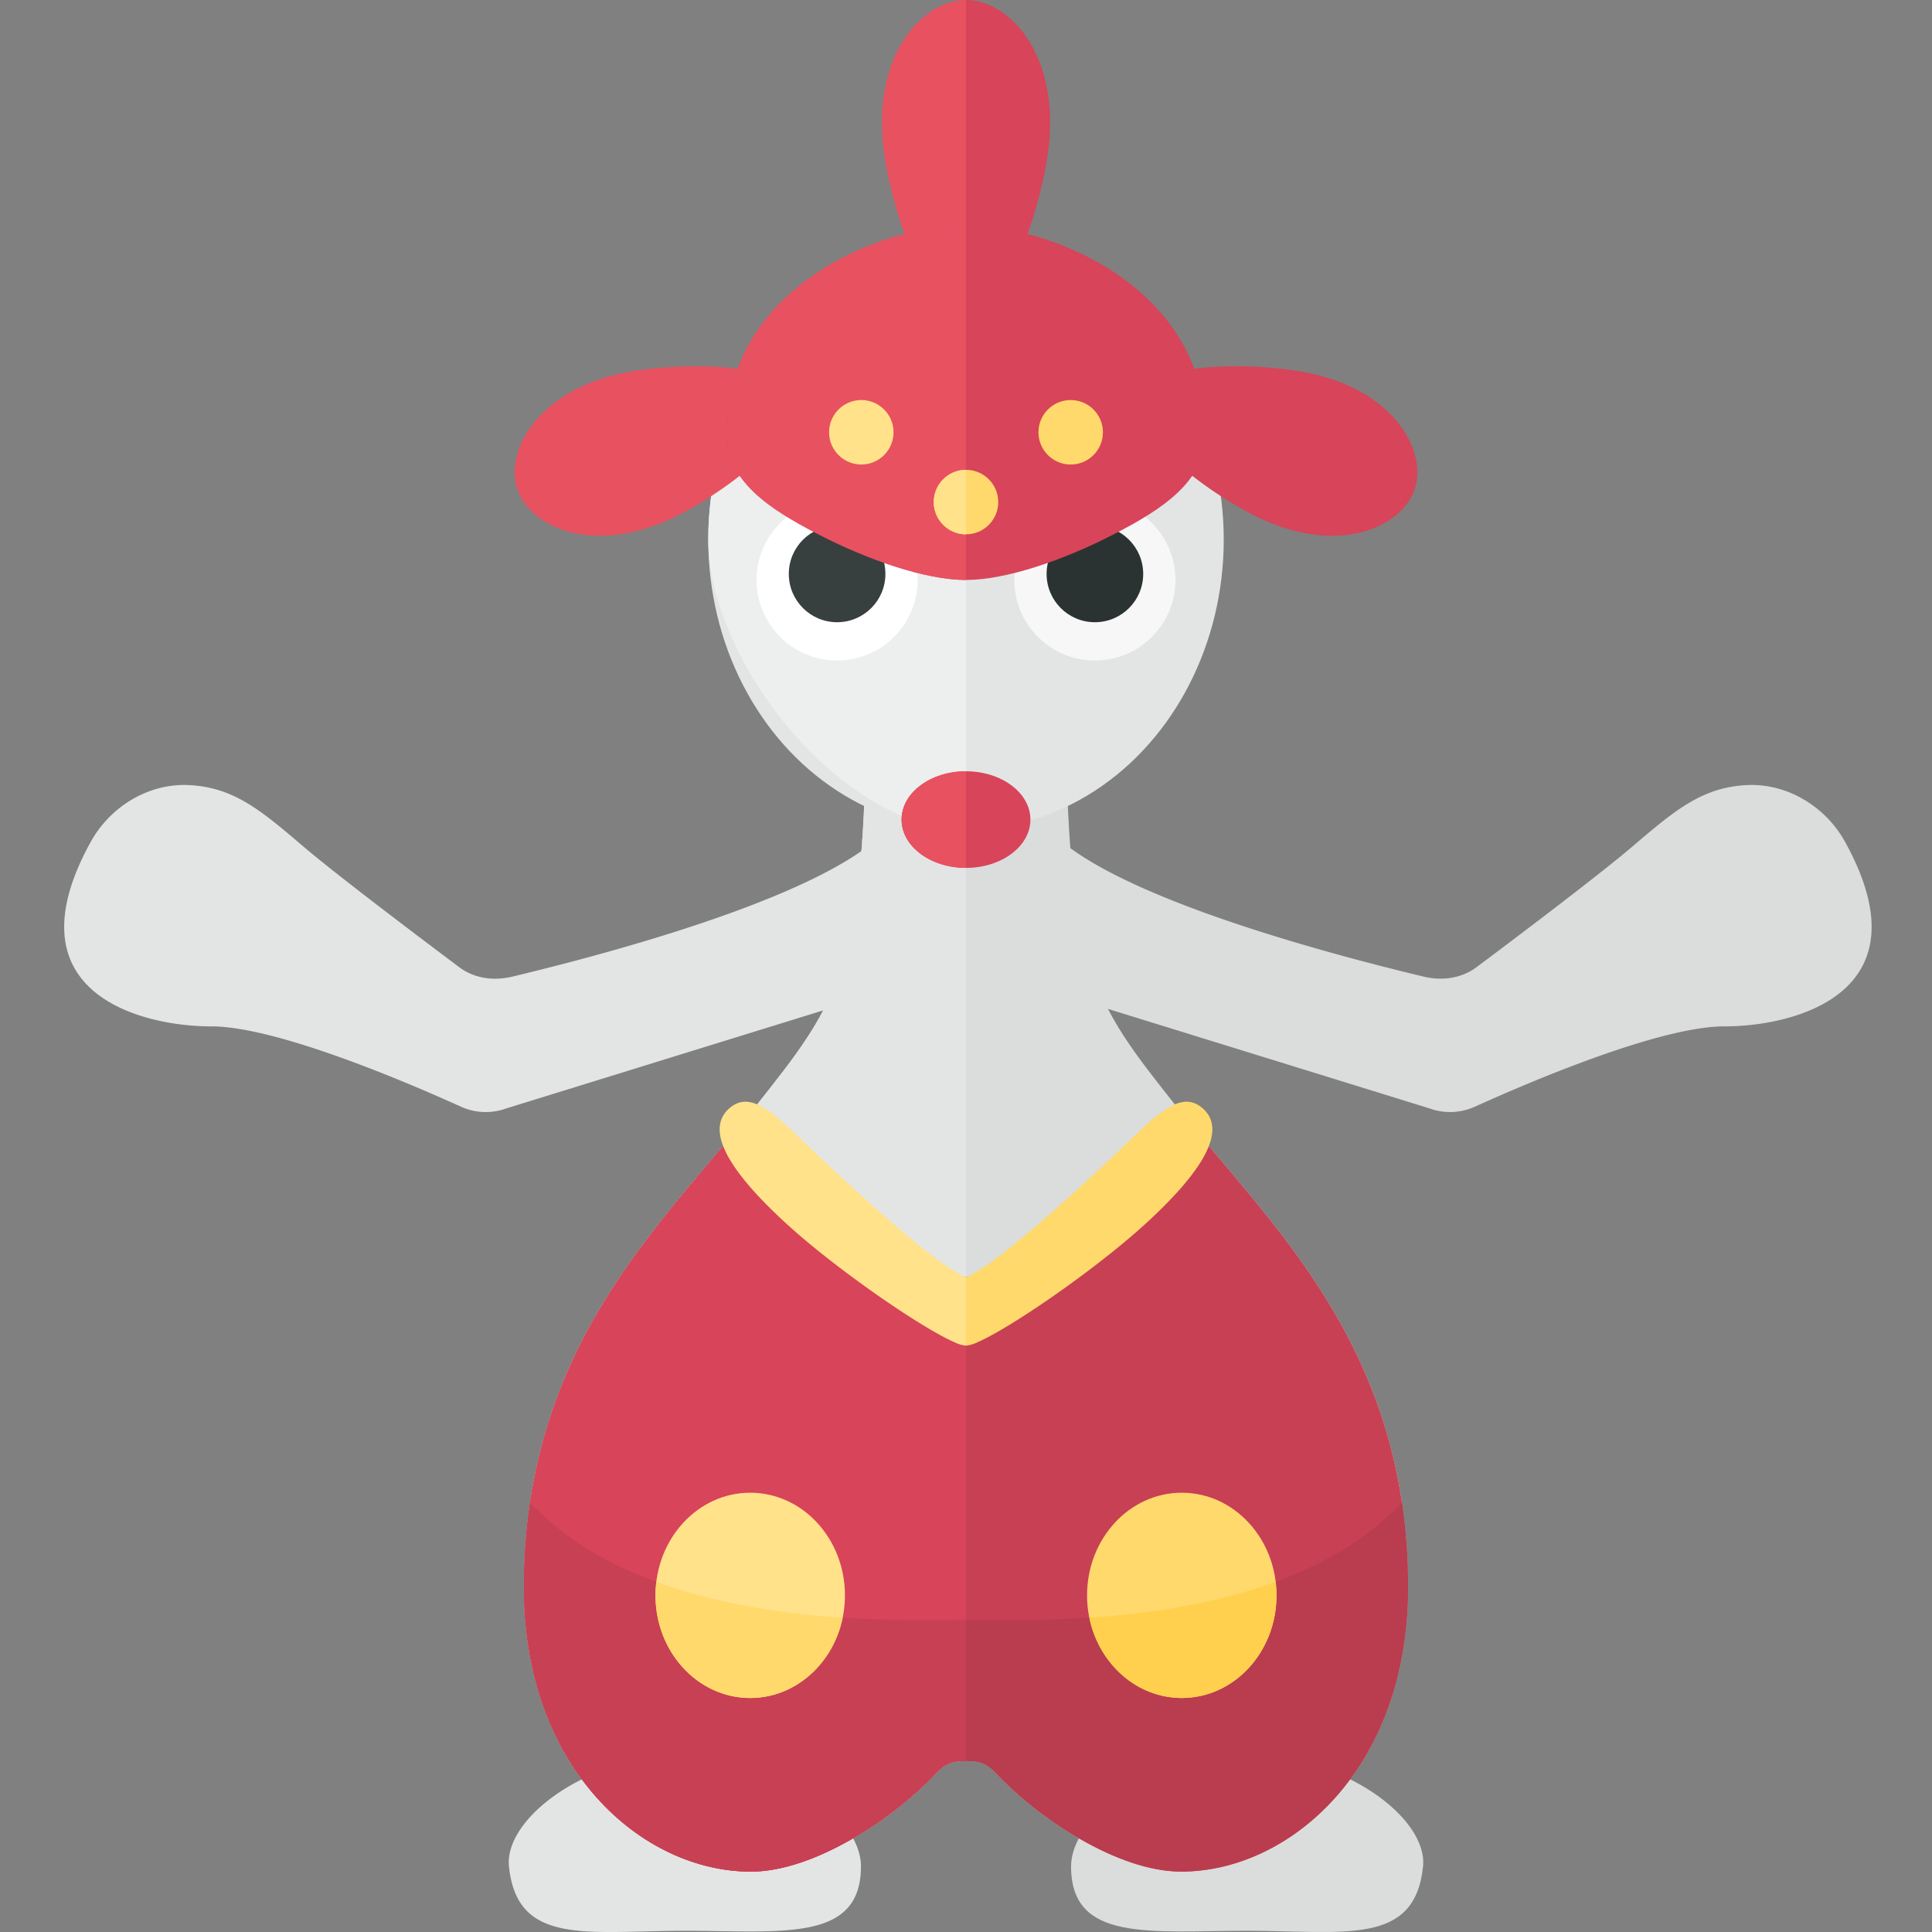<svg xmlns="http://www.w3.org/2000/svg" width="32" height="32"><rect width="100%" height="100%" fill="#808080" stroke="none"/><path fill="#DADDDC" d="M17.126 13.312c.312 1.312 4.937 2.5 6.455 2.864.306.073.625.03.877-.158.681-.509 2.054-1.546 2.605-2.018.702-.601 1.141-.956 1.861-.996.671-.037 1.311.351 1.636.94C31.938 16.437 29.743 17 28.563 17c-1.087 0-3.268.938-4.134 1.33a.995.995 0 01-.754.028l-6.612-2.046.063-3z"/><path fill="#E3E5E5" d="M14.937 13.313c-.312 1.312-4.937 2.5-6.455 2.864-.306.073-.625.03-.877-.158C6.925 15.508 5.551 14.472 5 14c-.702-.601-1.141-.956-1.861-.996-.671-.037-1.311.351-1.636.94C.125 16.438 2.32 17 3.5 17c1.087 0 3.268.938 4.134 1.33a.995.995 0 00.754.028L15 16.313l-.063-3zm-6.507 17.6c.134 1.325 1.305 1.067 2.915 1.067s2.915.194 2.915-1.067c0-.803-1.305-1.843-2.915-1.843S8.35 30.118 8.43 30.913z"/><path fill="#DADDDC" d="M23.57 30.913c-.134 1.325-1.305 1.067-2.915 1.067s-2.915.194-2.915-1.067c0-.803 1.305-1.843 2.915-1.843s2.995 1.048 2.915 1.843z"/><path fill="#DADDDC" d="M19.53 18.382c-1.504-1.896-1.883-2.332-1.883-7.257h-3.294c0 4.925-.379 5.361-1.883 7.257s-3.792 3.923-3.792 7.911C8.678 29.3 10.639 31 12.437 31c1.052 0 2.371-.887 3.07-1.633.185-.197.332-.198.493-.198s.308.001.493.198c.699.746 2.018 1.633 3.07 1.633 1.798 0 3.759-1.7 3.759-4.707 0-3.988-2.288-6.015-3.792-7.911z"/><path fill="#E3E5E5" d="M16 11.125h-1.647c0 4.925-.379 5.361-1.883 7.257s-3.792 3.923-3.792 7.911C8.678 29.3 10.639 31 12.437 31c1.052 0 2.371-.887 3.07-1.633.185-.197.332-.198.493-.198V11.125z"/><ellipse fill="#E3E5E5" cx="16" cy="8.938" rx="4.269" ry="4.803"/><circle fill="#F7F7F7" cx="18.135" cy="9.606" r="1.334"/><circle fill="#2B3332" cx="18.135" cy="9.506" r=".8"/><path fill="#EDEEEE" d="M16 13.741c-2.068 0-4.269-2.802-4.269-4.803 0-2.653 1.911-4.803 4.269-4.803v9.606z"/><path fill="#C84054" d="M19.53 18.382c-1.133 1.199-3.007 2.768-3.53 2.768s-2.397-1.569-3.53-2.768c-1.504 1.896-3.792 3.923-3.792 7.911C8.678 29.3 10.639 31 12.437 31c1.052 0 2.371-.887 3.07-1.633.185-.197.332-.198.493-.198s.308.001.493.198c.699.746 2.018 1.633 3.07 1.633 1.798 0 3.759-1.7 3.759-4.707 0-3.988-2.288-6.015-3.792-7.911z"/><path fill="#D84459" d="M16 21.15c-.523 0-2.397-1.569-3.53-2.768-1.504 1.896-3.792 3.923-3.792 7.911C8.678 29.3 10.639 31 12.437 31c1.052 0 2.371-.887 3.07-1.633.185-.197.332-.198.493-.198V21.15z"/><path fill="#C84054" d="M16 26.833c-1.208 0-5.25.167-7.221-1.948a9.493 9.493 0 00-.101 1.407C8.678 29.3 10.639 31 12.437 31c1.052 0 2.371-.887 3.07-1.633.185-.197.332-.198.493-.198v-2.336z"/><path fill="#FFE28A" d="M16 22.288a.55.55 0 01-.185-.054c-.552-.237-1.965-1.213-2.779-1.956-1.002-.915-1.351-1.569-.959-1.918s.827.17 1.525.828c.648.61 1.731 1.593 2.213 1.868.086.049.141.093.185.093v1.139z"/><ellipse fill="#FFE28A" cx="12.426" cy="26.424" rx="1.569" ry="1.7"/><path fill="#FFD96C" d="M16 22.288a.55.55 0 00.185-.054c.552-.237 1.965-1.213 2.779-1.956 1.002-.915 1.351-1.569.959-1.918s-.827.17-1.525.828c-.648.61-1.731 1.593-2.213 1.868-.087.05-.141.094-.185.094v1.138z"/><path fill="#E85160" d="M16 0c-.737 0-1.634.967-1.334 2.685.261 1.492.967 2.685 1.334 2.685V0zM8.567 8.1c.216.649 1.33 1.156 2.755.388 1.237-.666 2.081-1.638 1.974-1.961-.107-.323-1.365-.596-2.755-.388-1.601.239-2.19 1.313-1.974 1.961z"/><circle fill="#FFF" cx="13.865" cy="9.606" r="1.334"/><circle fill="#373F3F" cx="13.865" cy="9.506" r=".8"/><path fill="#D84459" d="M16 3.735c-1.468 0-3.969 1.067-3.969 3.435 0 .8.71 1.256 1.501 1.668.834.434 1.801.768 2.468.768s1.634-.333 2.468-.767c.791-.411 1.501-.867 1.501-1.668 0-2.368-2.501-3.436-3.969-3.436z"/><path fill="#E85160" d="M16 3.735c-1.468 0-3.969 1.067-3.969 3.435 0 .8.71 1.256 1.501 1.668.834.434 1.801.768 2.468.768V3.735z"/><circle fill="#FFE28A" cx="14.266" cy="7.16" r=".534"/><path fill="#D84459" d="M16 0c.737 0 1.634.967 1.334 2.685C17.073 4.177 16.367 5.37 16 5.37V0zm7.433 8.1c-.216.649-1.33 1.156-2.755.388-1.237-.666-2.081-1.638-1.974-1.961.107-.323 1.365-.596 2.755-.388 1.601.239 2.19 1.313 1.974 1.961z"/><ellipse fill="#D84459" cx="16" cy="13.575" rx="1.067" ry=".8"/><path fill="#E85160" d="M16 14.375c-.589 0-1.067-.358-1.067-.8 0-.442.478-.8 1.067-.8v1.6z"/><circle fill="#FFD96C" cx="16" cy="8.316" r=".534"/><path fill="#FFE28A" d="M16 7.782a.534.534 0 100 1.068V7.782z"/><circle fill="#FFD96C" cx="17.734" cy="7.16" r=".534"/><path fill="#FFD96C" d="M13.957 26.794c-.954-.064-2.066-.221-3.086-.594a1.833 1.833 0 00-.014.224c0 .939.702 1.7 1.569 1.7.749-.001 1.375-.57 1.531-1.33z"/><path fill="#B93D4F" d="M16 26.833c1.208 0 5.25.167 7.221-1.948.066.441.101.909.101 1.407 0 3.007-1.961 4.707-3.759 4.707-1.052 0-2.371-.887-3.07-1.633-.185-.196-.333-.197-.493-.197v-2.336z"/><ellipse fill="#FFD96C" cx="19.574" cy="26.424" rx="1.569" ry="1.7"/><path fill="#FFD04D" d="M18.043 26.794c.954-.064 2.066-.221 3.086-.594.009.073.014.148.014.224 0 .939-.702 1.7-1.569 1.7-.749-.001-1.375-.57-1.531-1.33z"/></svg>